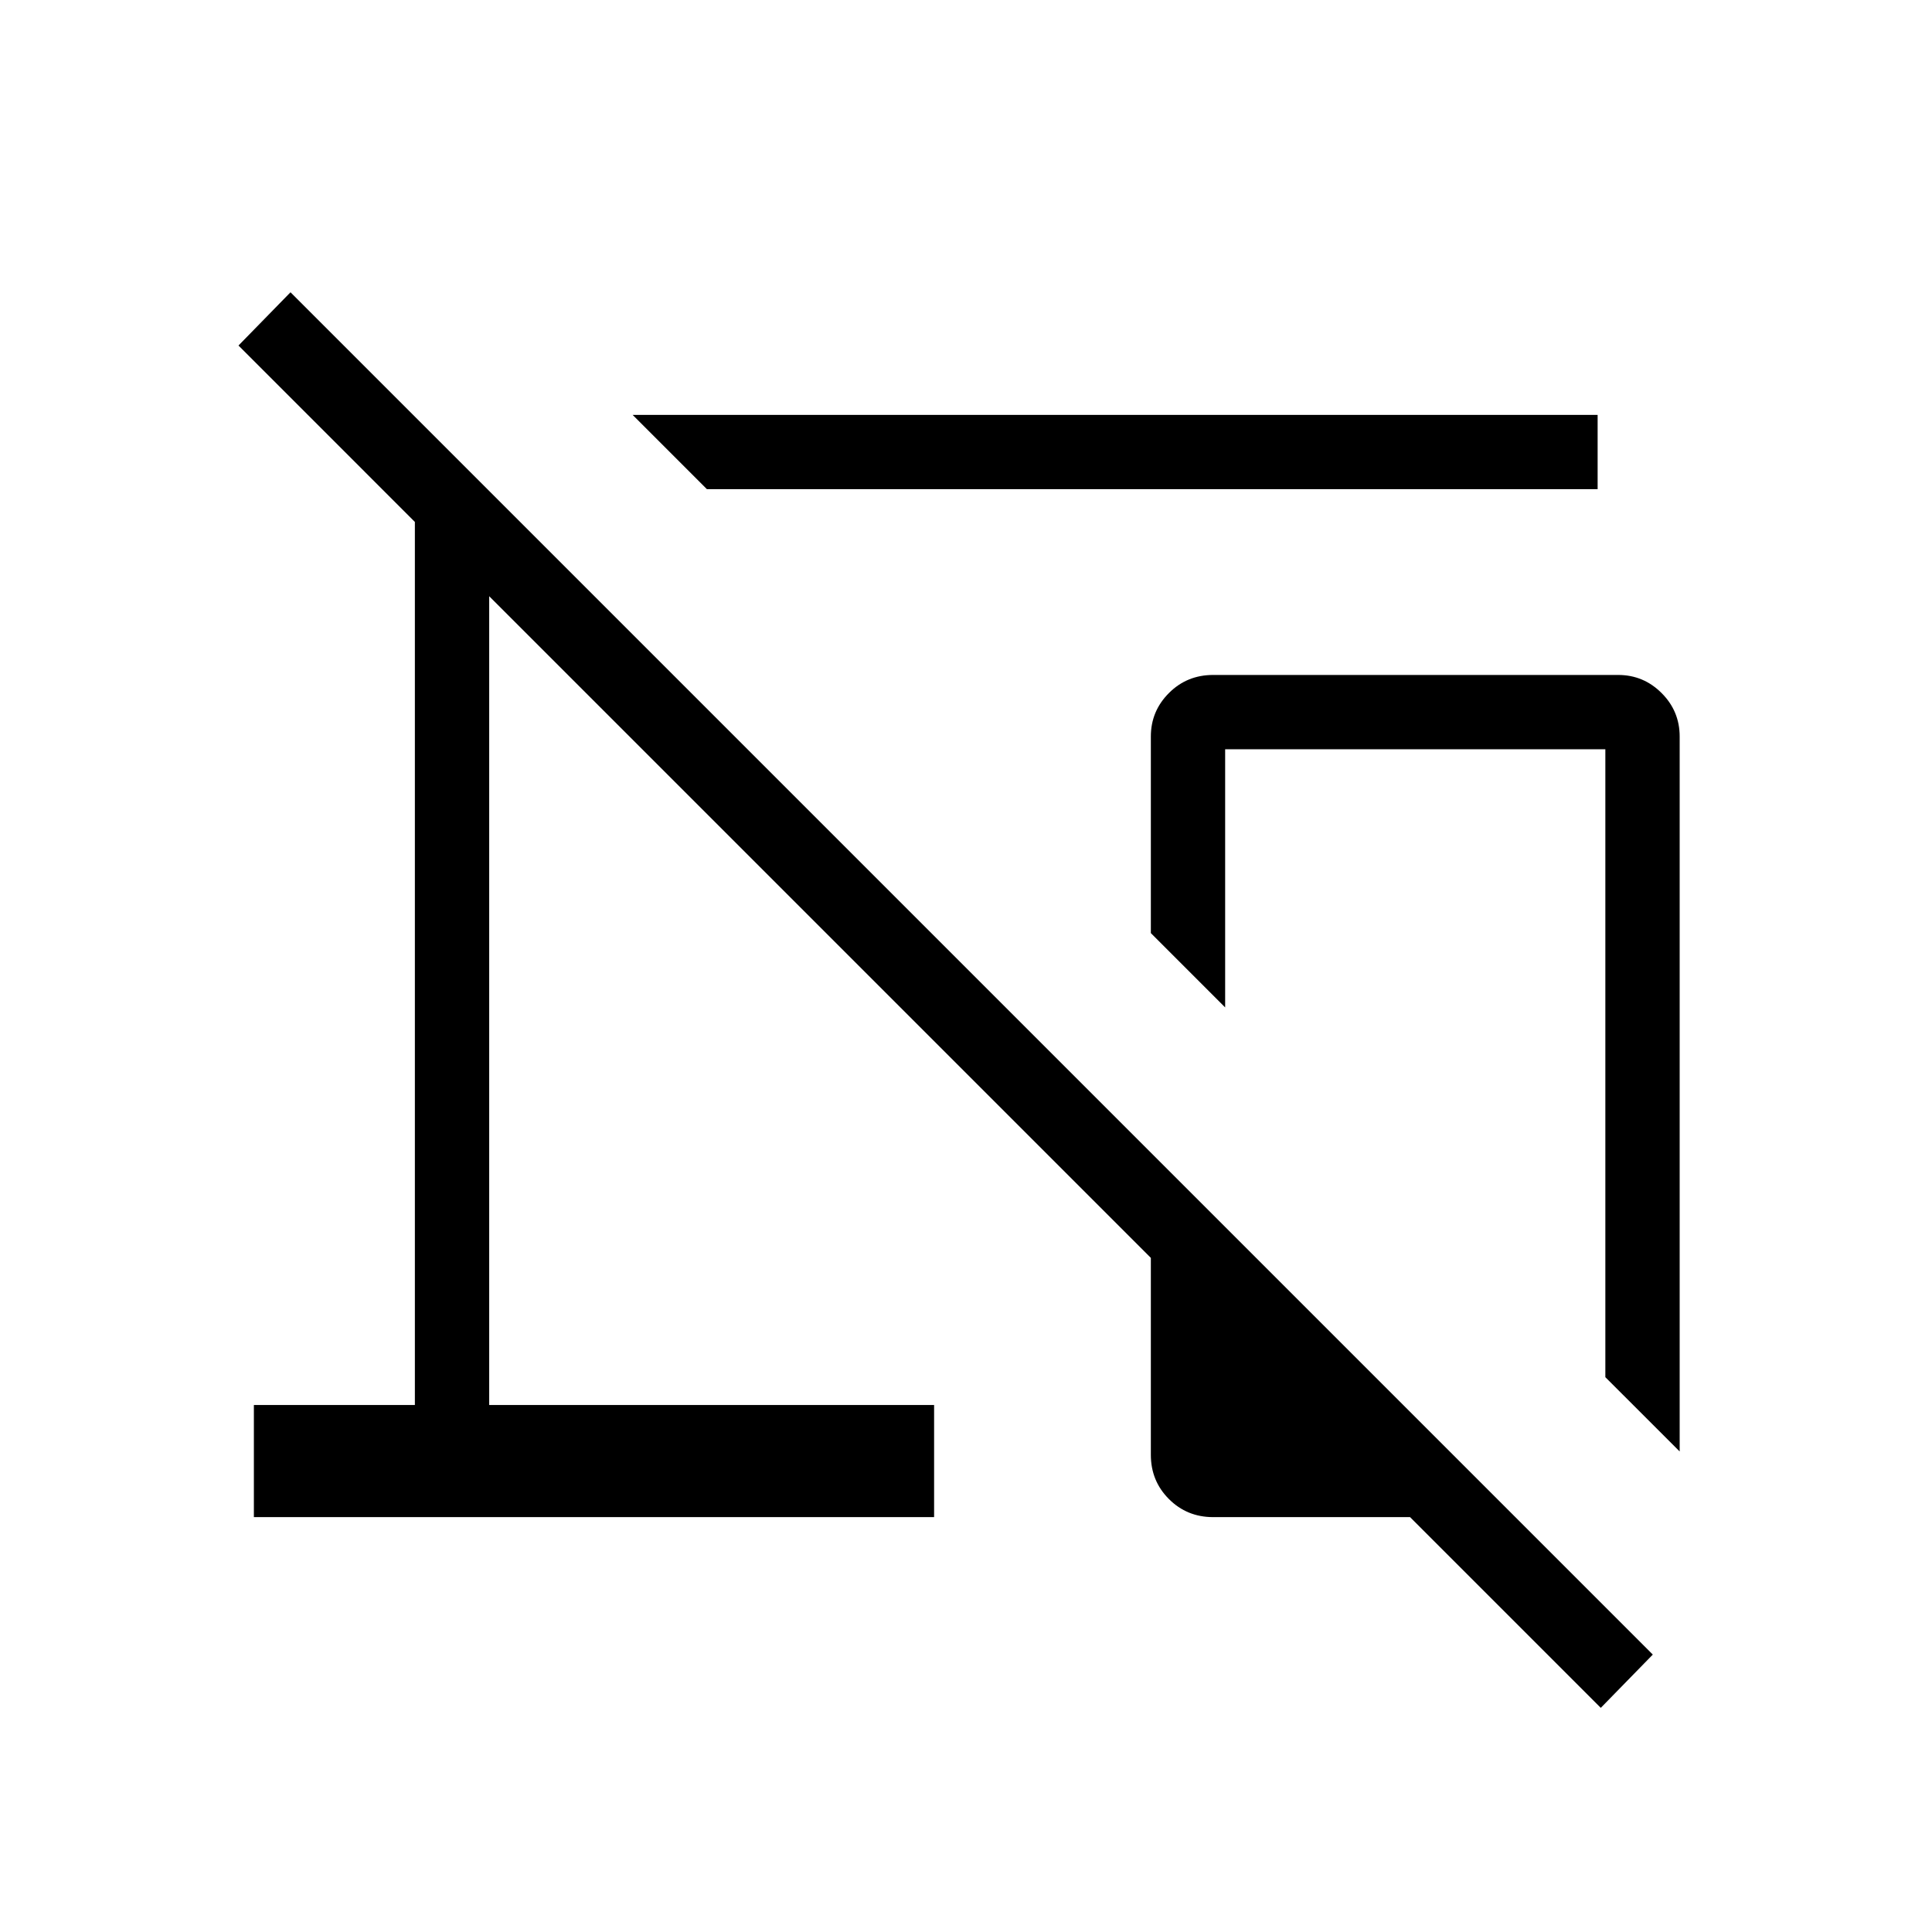 <svg xmlns="http://www.w3.org/2000/svg" height="24" viewBox="0 -960 960 960" width="24"><path d="m351.27-716.92-36.92-36.93h479.5v36.93H351.27Zm483.35 478.15-36.93-36.92v-312H608.77v128.27l-36.92-36.93v-97.69q0-12.61 8.98-21.59 8.98-8.99 21.98-8.99h201.23q12.61 0 21.59 8.99 8.99 8.98 8.99 21.59v355.27Zm-39.2 127.39-94.77-94.77h-97.84q-13 0-21.98-8.98-8.98-8.99-8.98-21.99v-97.84L243.08-663.73v401.88h221.07v55.7h-338v-55.7h80v-438.8l-87.65-87.66 25.85-26.46 676.92 676.92-25.85 26.47Zm-92-256.43Z"/></svg>